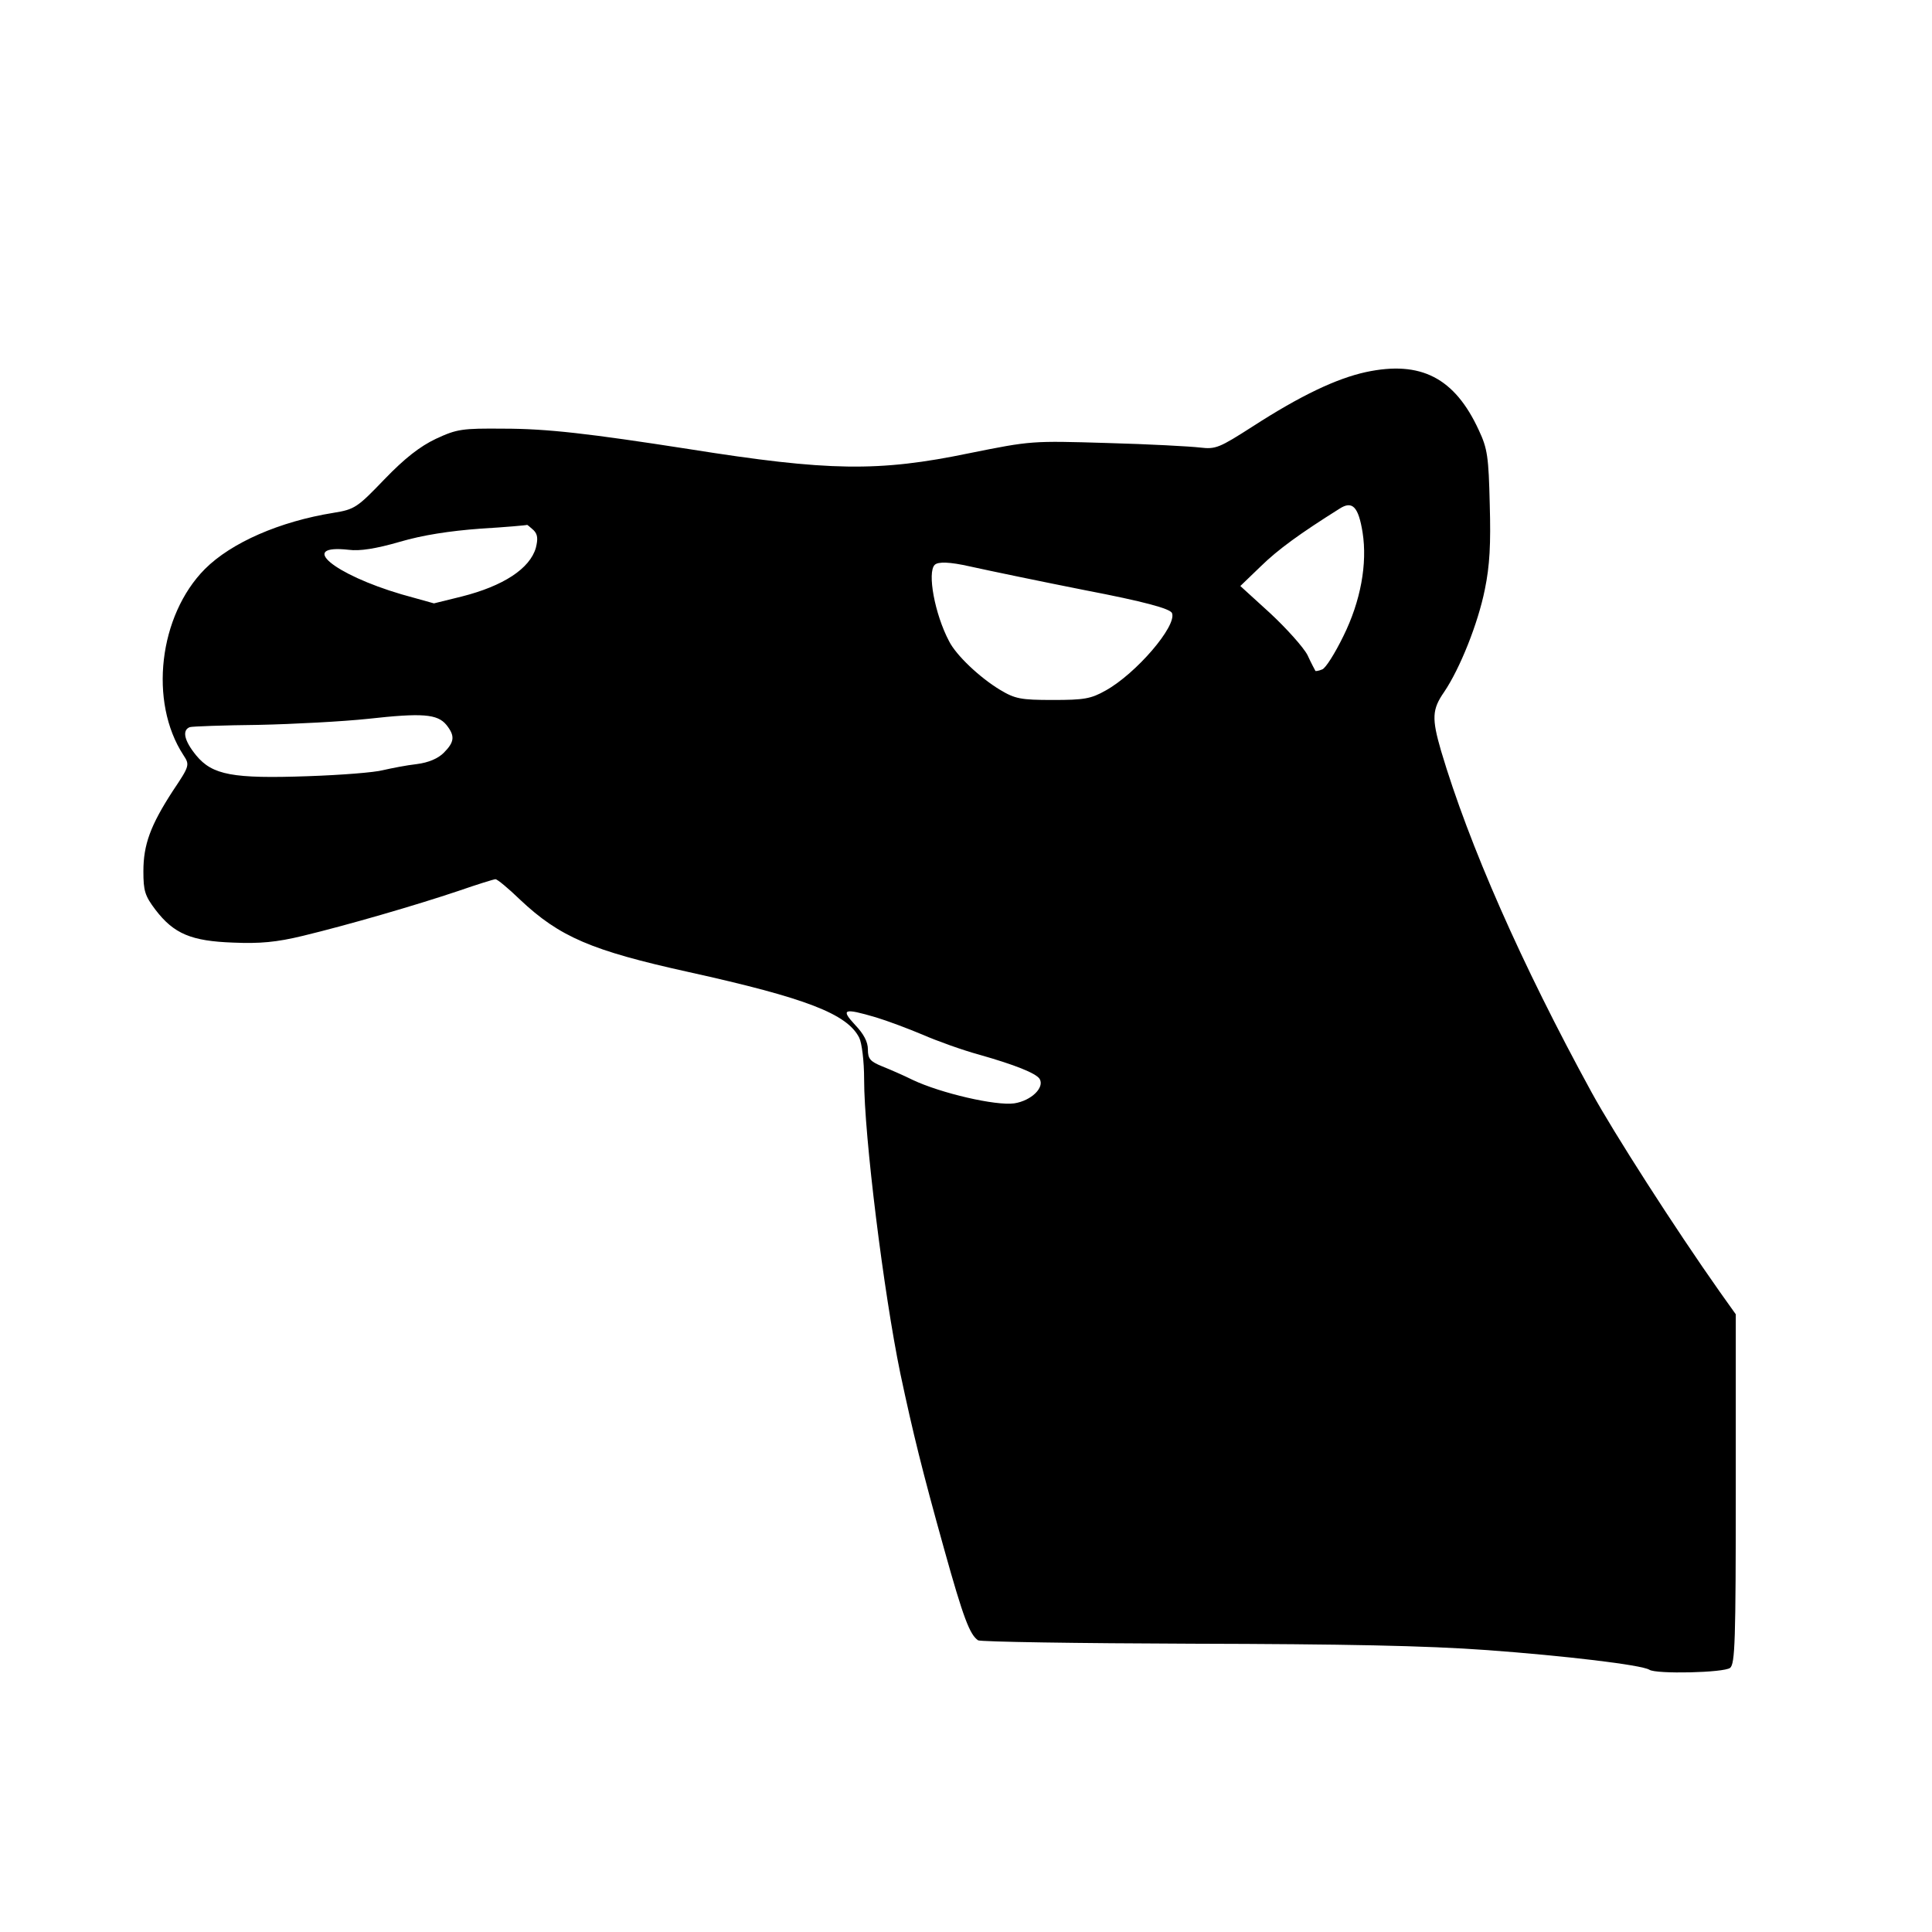 <?xml version="1.0" standalone="no"?>
<!DOCTYPE svg PUBLIC "-//W3C//DTD SVG 20010904//EN"
 "http://www.w3.org/TR/2001/REC-SVG-20010904/DTD/svg10.dtd">
<svg version="1.0" xmlns="http://www.w3.org/2000/svg"
 width="512pt" height="512pt" viewBox="0 0 512 512"
 preserveAspectRatio="xMidYMid meet">

<g transform="translate(0,512) scale(0.1,-0.1)"
fill="#000000" stroke="none">
<path d="M3620 4134 c-78 -17 -173 -62 -300 -144 -89 -57 -98 -61 -140 -56
-25 3 -135 9 -246 12 -200 6 -201 6 -365 -27 -241 -50 -373 -48 -744 11 -264
41 -375 54 -490 54 -111 1 -124 -1 -180 -27 -42 -20 -82 -51 -136 -107 -72
-75 -79 -80 -135 -89 -143 -23 -271 -79 -341 -149 -122 -123 -149 -352 -57
-493 17 -26 17 -28 -28 -95 -59 -91 -78 -142 -78 -213 0 -52 4 -65 32 -102 49
-64 95 -83 206 -87 71 -3 115 1 185 18 120 29 299 81 412 119 49 17 94 31 98
31 5 0 34 -24 65 -54 105 -99 189 -135 447 -192 312 -69 420 -111 452 -174 7
-14 13 -62 13 -110 0 -150 52 -567 96 -780 34 -160 58 -257 116 -465 51 -183
68 -227 90 -242 7 -4 263 -8 568 -9 403 -1 617 -5 782 -17 204 -15 408 -39
429 -52 18 -12 198 -8 214 5 13 11 15 69 15 475 l0 462 -42 59 c-120 170 -282
423 -340 529 -186 340 -325 656 -399 905 -25 86 -24 110 8 156 42 62 90 182
108 272 13 63 16 120 13 225 -3 127 -6 148 -29 197 -64 139 -154 185 -299 154z
m-9 -425 c13 -83 -5 -182 -51 -275 -22 -45 -47 -85 -56 -88 -9 -4 -18 -5 -18
-4 -1 2 -11 20 -21 42 -11 21 -56 71 -99 111 l-79 72 54 52 c46 45 104 87 209
153 34 22 50 5 61 -63z m-2197 6 c11 -11 12 -23 6 -47 -16 -55 -86 -101 -197
-129 l-73 -18 -86 24 c-180 53 -276 133 -140 118 29 -4 73 3 135 21 61 18 133
29 214 35 67 4 123 9 124 10 1 0 8 -6 17 -14z m1156 -96 c54 -12 194 -41 305
-63 156 -30 227 -49 231 -61 13 -34 -95 -160 -176 -205 -39 -22 -57 -25 -140
-25 -85 0 -100 3 -140 27 -53 32 -116 91 -135 129 -38 72 -58 182 -38 202 9 9
40 8 93 -4z m-1387 -420 c23 -29 22 -45 -7 -74 -15 -15 -40 -26 -72 -30 -27
-3 -67 -11 -89 -16 -22 -6 -111 -13 -199 -16 -199 -7 -253 3 -296 55 -32 39
-38 67 -17 75 6 2 89 5 182 6 94 2 224 9 290 16 144 16 184 13 208 -16z m1138
-775 c30 -9 86 -30 124 -46 39 -17 106 -41 150 -53 95 -27 150 -49 160 -64 14
-23 -22 -58 -67 -65 -49 -7 -195 27 -269 62 -24 12 -61 28 -81 36 -32 13 -38
20 -38 45 0 20 -11 41 -34 65 -39 42 -30 45 55 20z"/>
</g>
</svg>
